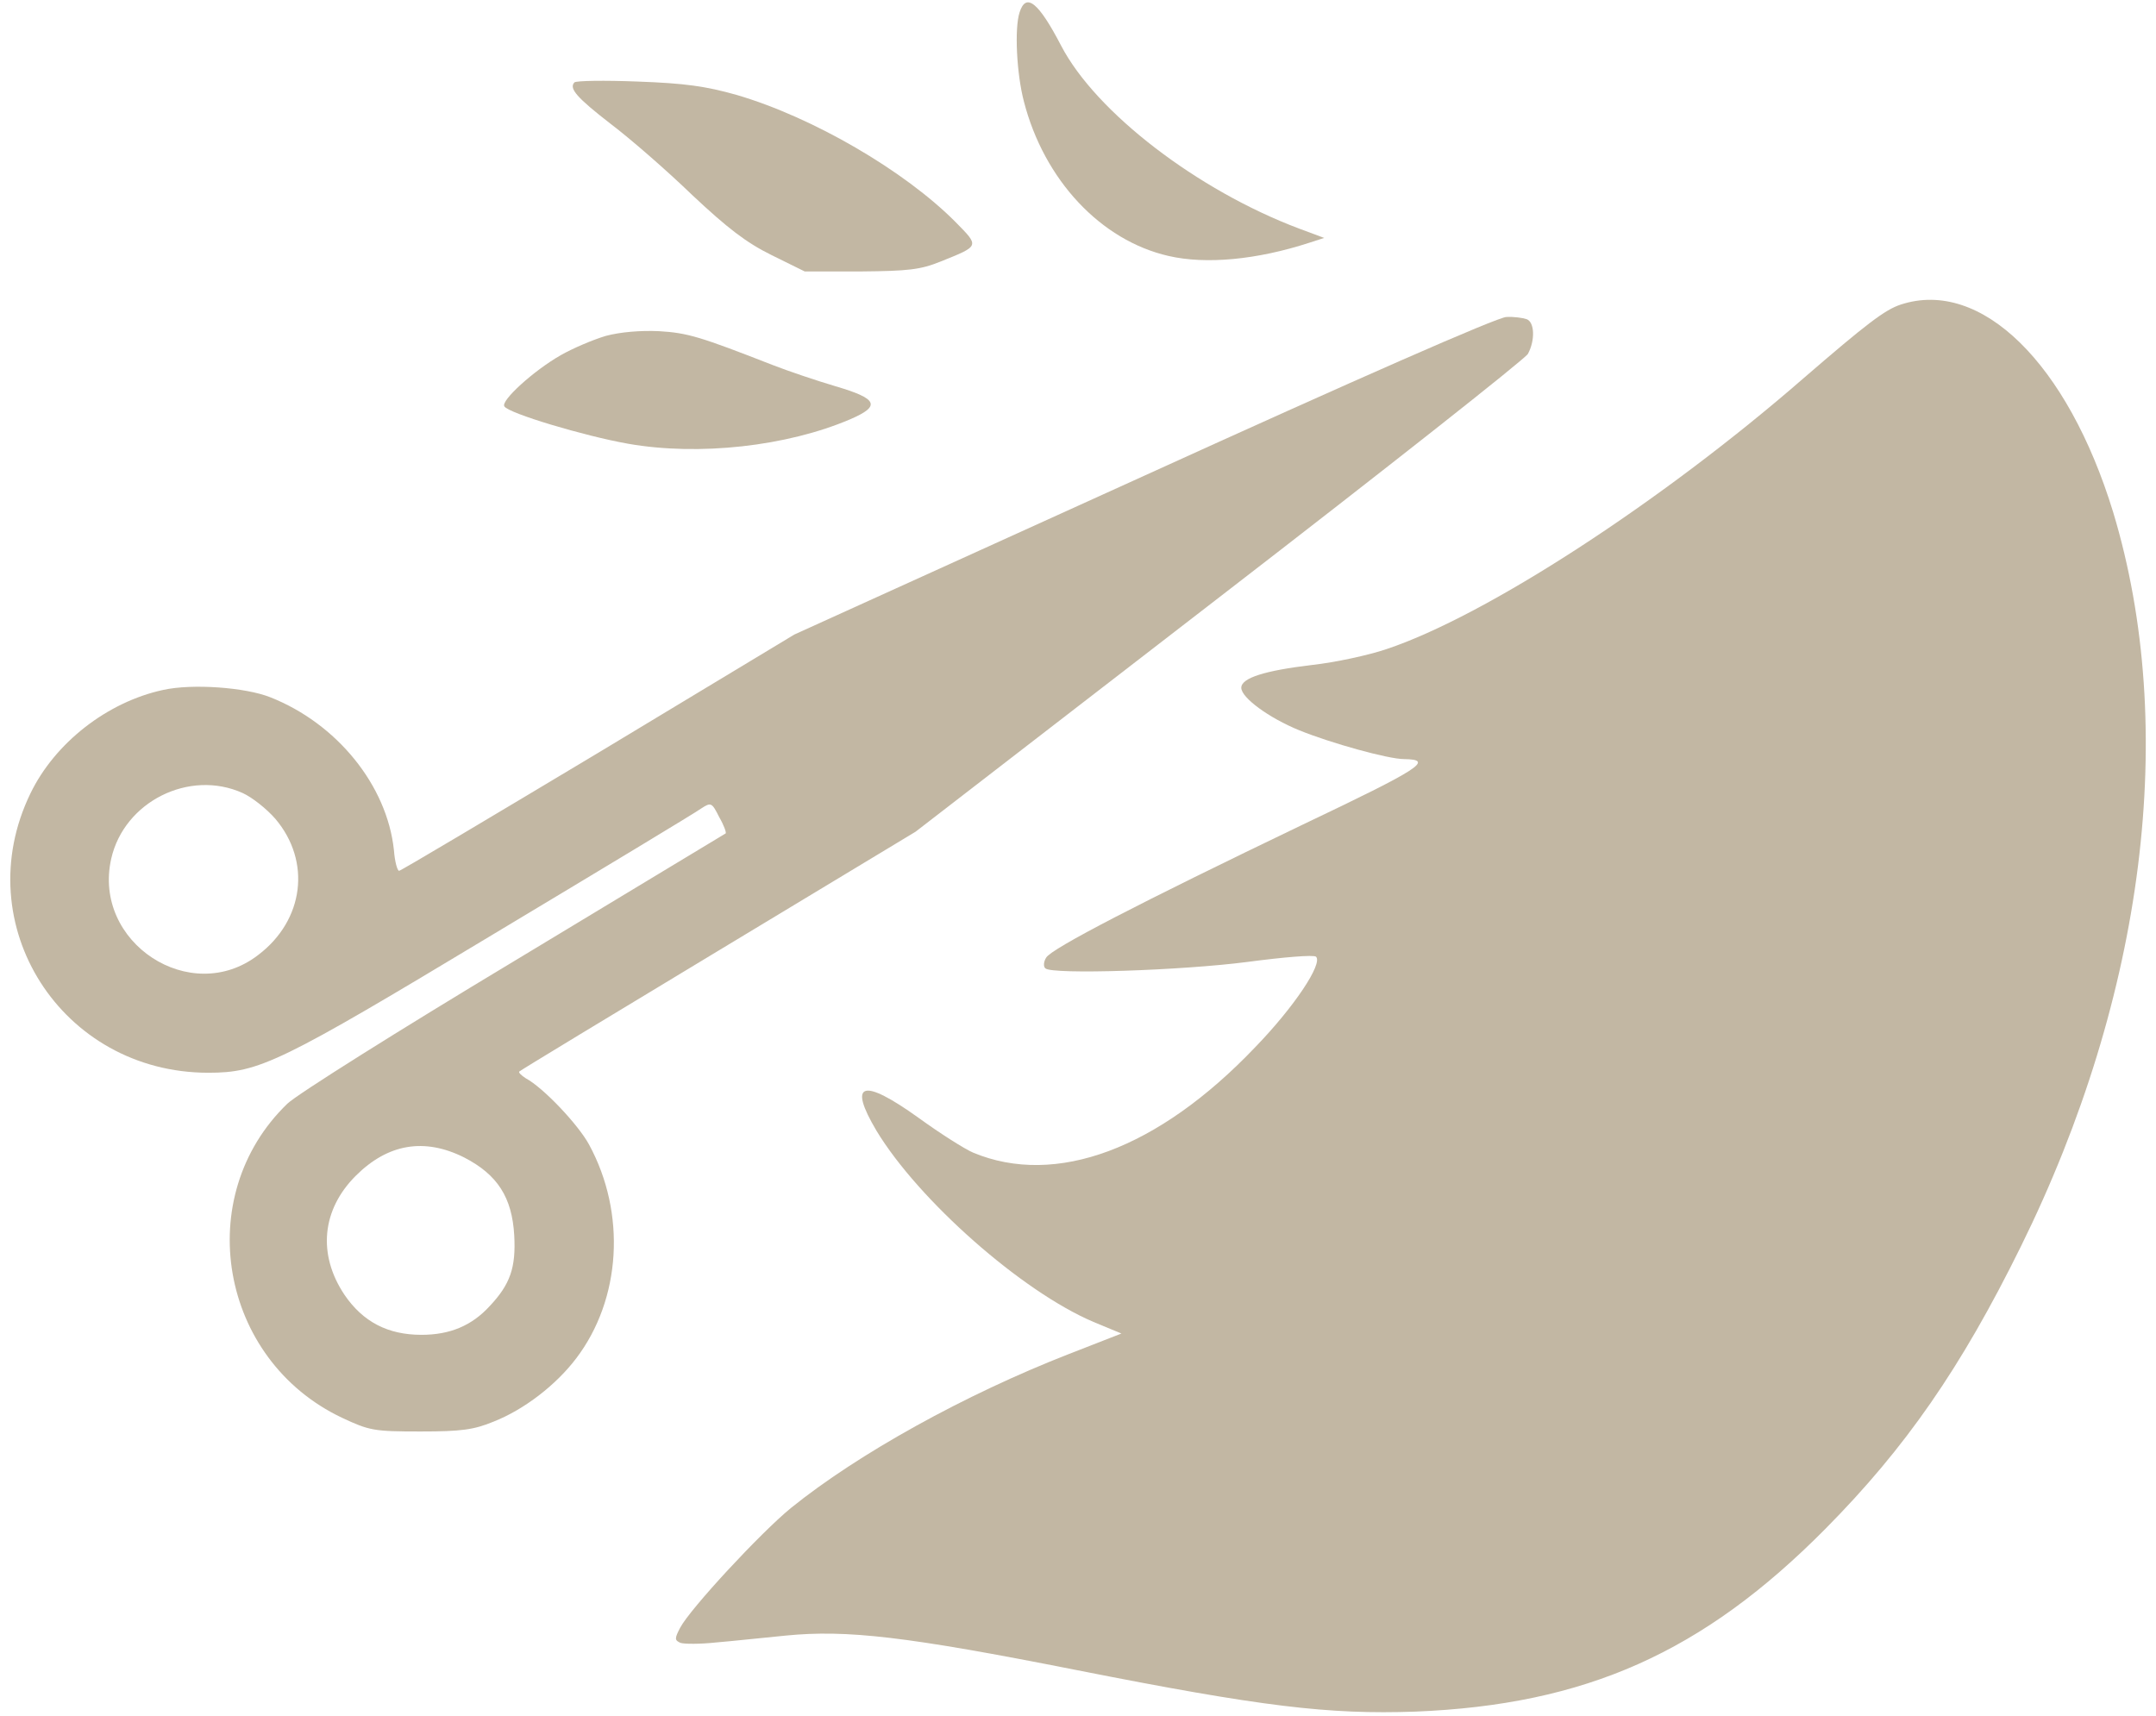 <svg width="98" height="78" viewBox="0 0 98 78" fill="none" xmlns="http://www.w3.org/2000/svg">
<path d="M46.344 0.563C46.109 1.285 46.207 3.336 46.539 4.606C47.457 8.18 50.035 10.934 53.121 11.637C54.82 12.027 57.125 11.813 59.527 11.031L60.191 10.816L59.039 10.387C54.43 8.649 49.82 5.113 48.238 2.086C47.203 0.094 46.637 -0.355 46.344 0.563Z" fill="#C2B7A3"/>
<path d="M26.109 3.746C25.855 4.02 26.207 4.43 27.77 5.641C28.648 6.305 30.309 7.75 31.461 8.863C33.062 10.367 33.922 11.031 35.074 11.598L36.578 12.34H39.137C41.285 12.32 41.832 12.262 42.75 11.891C44.547 11.168 44.527 11.207 43.434 10.094C41.129 7.77 36.949 5.328 33.473 4.312C32.086 3.922 31.148 3.785 28.98 3.707C27.477 3.648 26.188 3.668 26.109 3.746Z" fill="#C2B7A3"/>
<path d="M86.402 13.844C85.68 14.078 84.84 14.723 81.969 17.203C75.504 22.828 67.535 28.004 63.023 29.508C62.223 29.781 60.699 30.113 59.625 30.231C57.496 30.485 56.422 30.817 56.422 31.266C56.422 31.715 57.672 32.633 59.059 33.199C60.504 33.785 63.102 34.508 63.824 34.508C65.211 34.528 64.566 34.938 59.195 37.496C51.832 41.031 47.789 43.121 47.555 43.531C47.438 43.707 47.418 43.941 47.516 44.02C47.809 44.313 53.727 44.117 56.715 43.727C58.336 43.512 59.723 43.395 59.82 43.492C60.133 43.805 58.844 45.758 57.047 47.613C52.633 52.242 47.984 53.961 44.234 52.398C43.863 52.242 42.75 51.539 41.754 50.816C39.195 48.981 38.531 49.195 39.84 51.403C41.754 54.566 46.441 58.707 49.703 60.094L50.973 60.621L48.57 61.559C43.863 63.395 39 66.09 35.953 68.551C34.566 69.684 31.363 73.141 30.914 74C30.66 74.488 30.66 74.567 30.934 74.684C31.109 74.742 31.852 74.742 32.555 74.664C33.277 74.606 34.703 74.449 35.719 74.352C38.492 74.078 41.207 74.391 48.902 75.914C57.398 77.594 60.387 77.945 64.332 77.809C72.066 77.496 77.398 75.133 82.984 69.488C86.617 65.817 89.137 62.184 91.852 56.676C97.496 45.25 99.019 33.082 96.051 23.277C93.981 16.52 90.055 12.652 86.402 13.844Z" fill="#C2B7A3"/>
<path d="M51.988 21.637L36.109 28.844L27.203 34.215C22.281 37.164 18.219 39.586 18.141 39.586C18.062 39.586 17.945 39.176 17.906 38.648C17.594 35.699 15.309 32.887 12.281 31.695C11.148 31.246 8.746 31.07 7.418 31.363C4.879 31.91 2.496 33.766 1.383 36.07C-1.508 42.027 2.789 48.766 9.469 48.766C11.793 48.766 12.711 48.316 22.379 42.496C27.359 39.508 31.637 36.93 31.871 36.754C32.32 36.461 32.359 36.48 32.691 37.145C32.906 37.516 33.023 37.848 32.984 37.887C32.926 37.926 28.609 40.523 23.375 43.688C18.141 46.832 13.512 49.742 13.062 50.172C8.688 54.391 9.977 61.812 15.543 64.449C16.793 65.035 16.988 65.074 19.117 65.074C20.973 65.074 21.539 64.996 22.438 64.625C23.824 64.078 25.27 62.965 26.188 61.754C28.238 59.059 28.473 55.152 26.773 52.027C26.285 51.129 24.703 49.449 23.902 49.02C23.688 48.883 23.551 48.746 23.609 48.707C23.668 48.648 27.73 46.188 32.652 43.219L41.617 37.809L55.406 27.164C63.004 21.305 69.312 16.324 69.449 16.09C69.781 15.484 69.762 14.645 69.391 14.508C69.215 14.449 68.805 14.391 68.473 14.41C68.082 14.41 61.598 17.262 51.988 21.637ZM11.031 36.051C11.461 36.246 12.125 36.773 12.516 37.223C14.156 39.156 13.824 41.832 11.734 43.414C8.668 45.777 4.195 42.848 5.055 39.039C5.641 36.441 8.609 34.957 11.031 36.051ZM21.09 52.613C22.613 53.395 23.277 54.43 23.375 56.168C23.453 57.613 23.199 58.375 22.262 59.371C21.441 60.27 20.445 60.68 19.156 60.68C17.633 60.68 16.5 60.094 15.66 58.863C14.43 57.027 14.625 54.996 16.168 53.453C17.633 51.988 19.293 51.715 21.09 52.613Z" fill="#C2B7A3"/>
<path d="M27.535 15.27C26.949 15.445 26.031 15.836 25.484 16.149C24.254 16.852 22.75 18.219 22.926 18.473C23.102 18.785 26.559 19.82 28.551 20.172C31.773 20.738 35.777 20.289 38.648 19.059C40.055 18.453 39.898 18.121 37.965 17.555C37.105 17.301 35.836 16.871 35.133 16.598C31.832 15.309 31.266 15.133 29.957 15.055C29.098 15.016 28.199 15.094 27.535 15.27Z" fill="#C2B7A3"/>
</svg>
